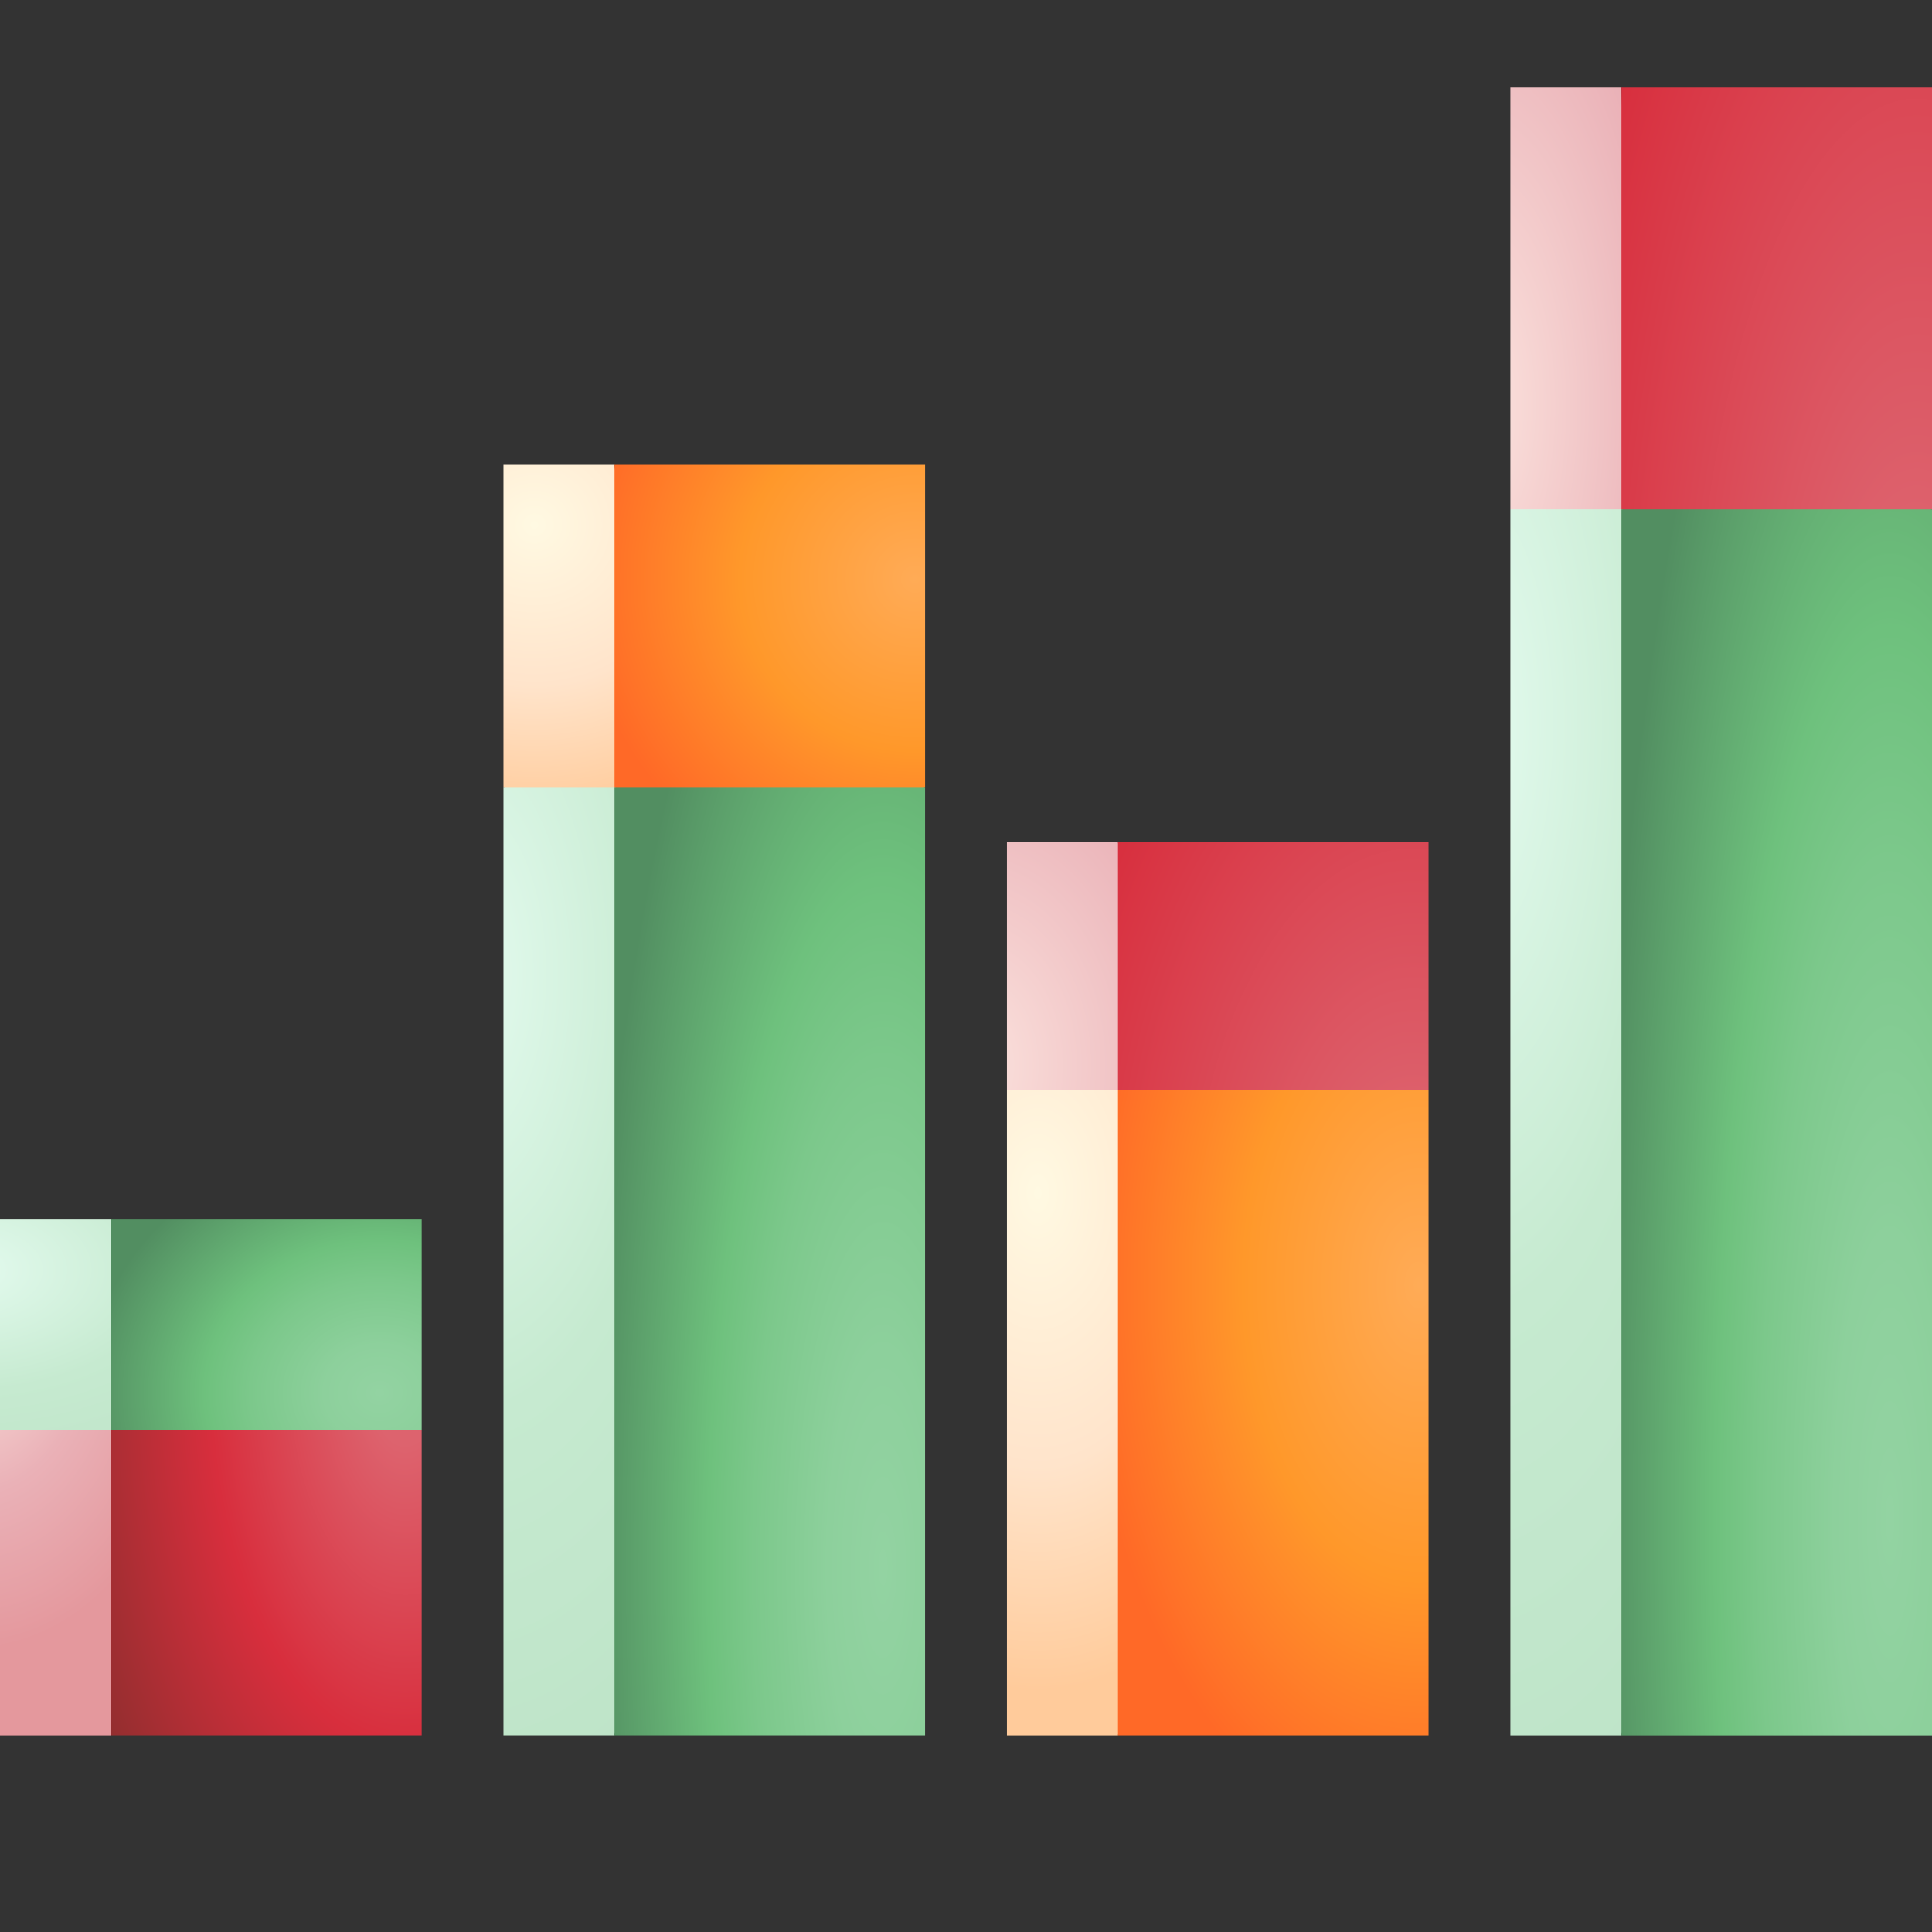 <svg width="135" height="135" fill="none" xmlns="http://www.w3.org/2000/svg"><rect width="100%" height="100%" fill="#333333" stroke="none"/><g clip-path="url(#clip0_2059_28514)"><path d="M105.539 35.592v85.669h7.763l3.178-18.021-.472-69.537-10.469 1.89z" fill="url(#paint0_radial_2059_28514)"/><path d="M78.122 58.852H70.36v17.302l10.941 3.35-3.178-20.652z" fill="url(#paint1_radial_2059_28514)"/><path d="M42.943 32.484H35.18v22.564l10.94 3.804-3.177-26.368z" fill="url(#paint2_radial_2059_28514)"/><path d="M7.763 85.219H0V99.94l10.941 3.299-3.178-18.021z" fill="url(#paint3_radial_2059_28514)"/><path d="M35.18 55.047v66.212h7.763l3.178-18.021-2.165-48.191H35.18z" fill="url(#paint4_radial_2059_28514)"/><path d="M0 99.941v21.32h7.763l3.178-18.021-.582-3.299H0z" fill="url(#paint5_radial_2059_28514)"/><path d="M70.36 76.154v45.107h7.762L81.3 103.24l-1.939-27.086H70.36z" fill="url(#paint6_radial_2059_28514)"/><path d="M113.302 6.117h-7.763v29.475h8.727l-.964-29.475z" fill="url(#paint7_radial_2059_28514)"/><path d="M64.64 32.484H42.942v22.564l11.924 3.804 9.776-3.804V32.484z" fill="url(#paint8_radial_2059_28514)"/><path d="M99.82 58.852H78.121v17.302l10.85 4.356 10.85-4.356V58.852z" fill="url(#paint9_radial_2059_28514)"/><path d="M135 6.117h-21.699v29.475l10.85 4.492L135 35.592V6.117z" fill="url(#paint10_radial_2059_28514)"/><path d="M7.766 99.94v21.32h21.699V99.94l-10.85-2.512-10.85 2.512z" fill="url(#paint11_radial_2059_28514)"/><path d="M7.766 85.219h21.699V99.94h-21.7V85.219z" fill="url(#paint12_radial_2059_28514)"/><path d="M42.941 55.047h21.7v66.212h-21.7V55.047z" fill="url(#paint13_radial_2059_28514)"/><path d="M78.121 76.154h21.7v45.106h-21.7V76.154z" fill="url(#paint14_radial_2059_28514)"/><path d="M113.301 35.596H135v85.668h-21.699V35.596z" fill="url(#paint15_radial_2059_28514)"/></g><defs><radialGradient id="paint0_radial_2059_28514" cx="0" cy="0" r="1" gradientUnits="userSpaceOnUse" gradientTransform="matrix(28.406 0 0 79.631 102.925 50.822)"><stop stop-color="#E4FBEF"/><stop offset=".514" stop-color="#C6EAD0"/><stop offset=".976" stop-color="#BEE4C8"/></radialGradient><radialGradient id="paint1_radial_2059_28514" cx="0" cy="0" r="1" gradientUnits="userSpaceOnUse" gradientTransform="matrix(0 44.473 -31.887 0 68.046 74.481)"><stop stop-color="#FBE2DD"/><stop offset=".514" stop-color="#EAB1B7"/><stop offset="1" stop-color="#E4989D"/></radialGradient><radialGradient id="paint2_radial_2059_28514" cx="0" cy="0" r="1" gradientUnits="userSpaceOnUse" gradientTransform="matrix(21.66 0 0 20.88 37.351 36.704)"><stop stop-color="#FFF9E2"/><stop offset=".535" stop-color="#FFE4CB"/><stop offset=".623" stop-color="#FFDFC1"/><stop offset=".973" stop-color="#FFCB9B"/></radialGradient><radialGradient id="paint3_radial_2059_28514" cx="0" cy="0" r="1" gradientUnits="userSpaceOnUse" gradientTransform="matrix(28.406 0 0 16.39 -2.614 88.742)"><stop stop-color="#E4FBEF"/><stop offset=".514" stop-color="#C6EAD0"/><stop offset=".976" stop-color="#BEE4C8"/></radialGradient><radialGradient id="paint4_radial_2059_28514" cx="0" cy="0" r="1" gradientUnits="userSpaceOnUse" gradientTransform="matrix(28.406 0 0 60.218 32.566 67.992)"><stop stop-color="#E4FBEF"/><stop offset=".514" stop-color="#C6EAD0"/><stop offset=".976" stop-color="#BEE4C8"/></radialGradient><radialGradient id="paint5_radial_2059_28514" cx="0" cy="0" r="1" gradientUnits="userSpaceOnUse" gradientTransform="matrix(0 22.48 -16.118 0 -1.915 92.782)"><stop stop-color="#FBE2DD"/><stop offset=".514" stop-color="#EAB1B7"/><stop offset="1" stop-color="#E4989D"/></radialGradient><radialGradient id="paint6_radial_2059_28514" cx="0" cy="0" r="1" gradientUnits="userSpaceOnUse" gradientTransform="matrix(21.66 0 0 35.72 72.531 83.373)"><stop stop-color="#FFF9E2"/><stop offset=".535" stop-color="#FFE4CB"/><stop offset=".623" stop-color="#FFDFC1"/><stop offset=".973" stop-color="#FFCB9B"/></radialGradient><radialGradient id="paint7_radial_2059_28514" cx="0" cy="0" r="1" gradientUnits="userSpaceOnUse" gradientTransform="matrix(0 63.47 -25.435 0 103.694 28.423)"><stop stop-color="#FBE2DD"/><stop offset=".514" stop-color="#EAB1B7"/><stop offset="1" stop-color="#E4989D"/></radialGradient><radialGradient id="paint8_radial_2059_28514" cx="0" cy="0" r="1" gradientUnits="userSpaceOnUse" gradientTransform="matrix(23.878 0 0 23.488 63.918 40.46)"><stop stop-color="#FFAB56"/><stop offset=".512" stop-color="#FF982A"/><stop offset=".598" stop-color="#FF8F2A"/><stop offset=".976" stop-color="#FF6927"/></radialGradient><radialGradient id="paint9_radial_2059_28514" cx="0" cy="0" r="1" gradientUnits="userSpaceOnUse" gradientTransform="matrix(-48.82 0 0 -91.879 98.698 88.467)"><stop offset=".099" stop-color="#DD636E"/><stop offset=".539" stop-color="#D82E3D"/><stop offset="1" stop-color="#8E2E2E"/></radialGradient><radialGradient id="paint10_radial_2059_28514" cx="0" cy="0" r="1" gradientUnits="userSpaceOnUse" gradientTransform="matrix(-48.82 0 0 -144.095 133.878 52.564)"><stop offset=".099" stop-color="#DD636E"/><stop offset=".539" stop-color="#D82E3D"/><stop offset="1" stop-color="#8E2E2E"/></radialGradient><radialGradient id="paint11_radial_2059_28514" cx="0" cy="0" r="1" gradientUnits="userSpaceOnUse" gradientTransform="matrix(-25.331 0 0 -47.672 28.343 96.218)"><stop offset=".099" stop-color="#DD636E"/><stop offset=".539" stop-color="#D82E3D"/><stop offset="1" stop-color="#8E2E2E"/></radialGradient><radialGradient id="paint12_radial_2059_28514" cx="0" cy="0" r="1" gradientUnits="userSpaceOnUse" gradientTransform="matrix(20.481 0 0 17.836 26.533 97.321)"><stop stop-color="#93D3A2"/><stop offset=".189" stop-color="#8DD09C"/><stop offset=".442" stop-color="#7CC88B"/><stop offset=".597" stop-color="#6EC17D"/><stop offset="1" stop-color="#528E61"/></radialGradient><radialGradient id="paint13_radial_2059_28514" cx="0" cy="0" r="1" gradientUnits="userSpaceOnUse" gradientTransform="matrix(20.481 0 0 80.219 61.709 109.477)"><stop stop-color="#93D3A2"/><stop offset=".189" stop-color="#8DD09C"/><stop offset=".442" stop-color="#7CC88B"/><stop offset=".597" stop-color="#6EC17D"/><stop offset="1" stop-color="#528E61"/></radialGradient><radialGradient id="paint14_radial_2059_28514" cx="0" cy="0" r="1" gradientUnits="userSpaceOnUse" gradientTransform="matrix(23.878 0 0 40.18 99.097 89.797)"><stop stop-color="#FFAB56"/><stop offset=".512" stop-color="#FF982A"/><stop offset=".598" stop-color="#FF8F2A"/><stop offset=".976" stop-color="#FF6927"/></radialGradient><radialGradient id="paint15_radial_2059_28514" cx="0" cy="0" r="1" gradientUnits="userSpaceOnUse" gradientTransform="matrix(20.481 0 0 103.791 132.068 106.02)"><stop stop-color="#93D3A2"/><stop offset=".189" stop-color="#8DD09C"/><stop offset=".442" stop-color="#7CC88B"/><stop offset=".597" stop-color="#6EC17D"/><stop offset="1" stop-color="#528E61"/></radialGradient><clipPath id="clip0_2059_28514"><path fill="#fff" d="M0 0h135v135H0z"/></clipPath></defs></svg>